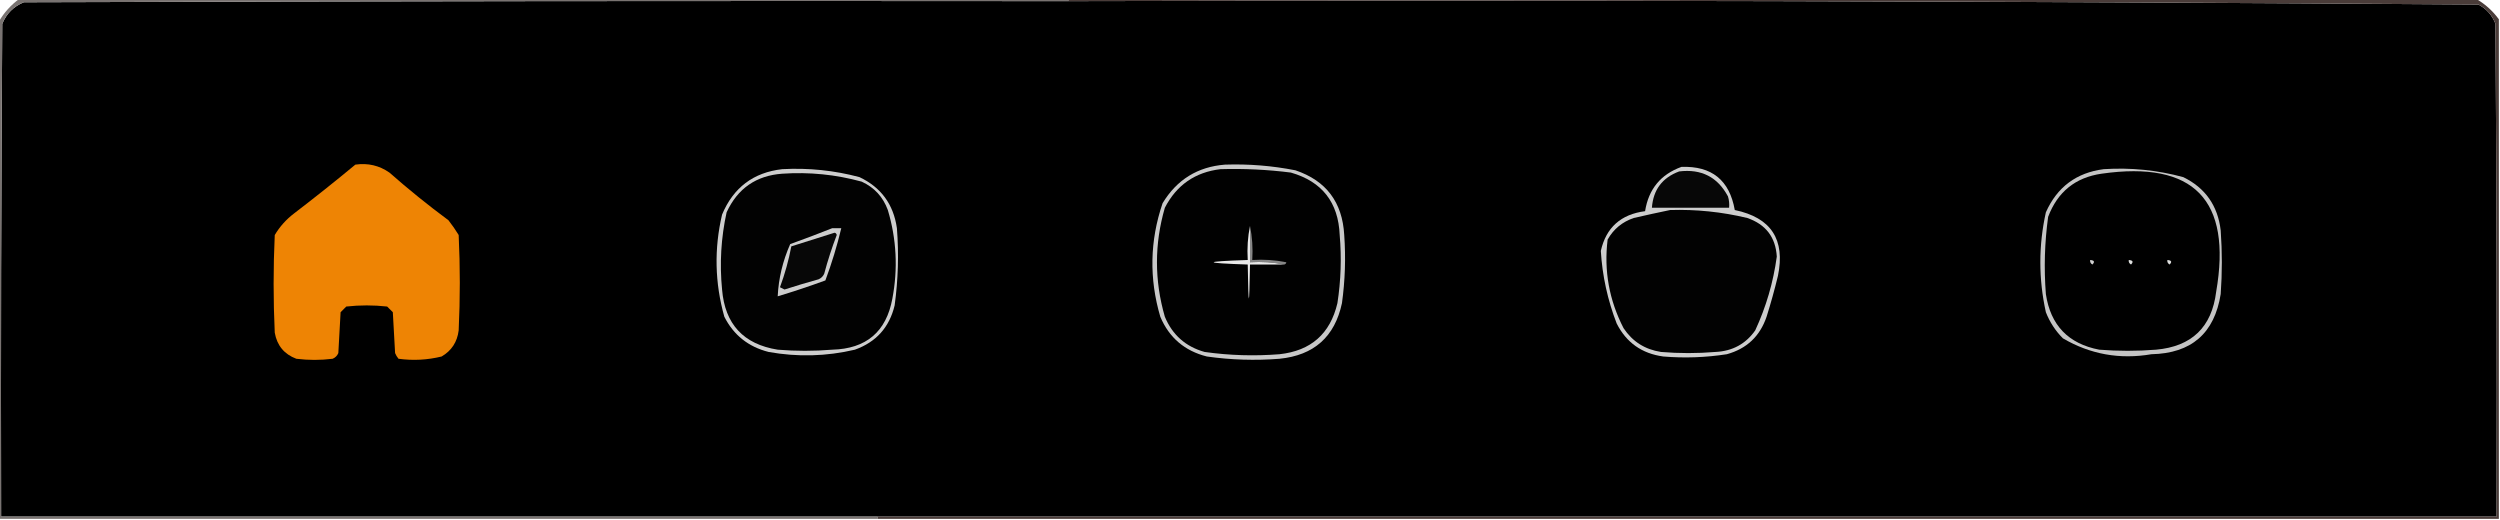 <?xml version="1.0" encoding="UTF-8"?>
<!DOCTYPE svg PUBLIC "-//W3C//DTD SVG 1.1//EN" "http://www.w3.org/Graphics/SVG/1.1/DTD/svg11.dtd">
<svg xmlns="http://www.w3.org/2000/svg" version="1.1" width="1101px" height="229px" style="shape-rendering:geometricPrecision; text-rendering:geometricPrecision; image-rendering:optimizeQuality; fill-rule:evenodd; clip-rule:evenodd" xmlns:xlink="http://www.w3.org/1999/xlink">
<g><path style="opacity:1" fill="#000000" d="M 470.5,0.5 C 677.555,0.003 884.555,0.503 1091.5,2C 1095.06,3.892 1097.56,6.725 1099,10.5C 1099.5,82.833 1099.67,155.166 1099.5,227.5C 861.833,227.5 624.167,227.5 386.5,227.5C 257.833,227.5 129.167,227.5 0.5,227.5C 0.333,155.166 0.5,82.833 1,10.5C 2.833,6 6,2.833 10.5,1C 163.833,0.5 317.166,0.333 470.5,0.5 Z"/></g>
<g><path style="opacity:1" fill="#ee8404" d="M 156.5,72.5 C 162.026,71.711 167.026,72.878 171.5,76C 179.877,83.379 188.544,90.379 197.5,97C 199.123,99.079 200.623,101.246 202,103.5C 202.667,117.5 202.667,131.5 202,145.5C 201.367,150.612 198.867,154.445 194.5,157C 188.251,158.536 181.917,158.87 175.5,158C 174.874,157.25 174.374,156.416 174,155.5C 173.667,149.5 173.333,143.5 173,137.5C 172.167,136.667 171.333,135.833 170.5,135C 164.5,134.333 158.5,134.333 152.5,135C 151.667,135.833 150.833,136.667 150,137.5C 149.667,143.5 149.333,149.5 149,155.5C 148.5,156.667 147.667,157.5 146.5,158C 141.167,158.667 135.833,158.667 130.5,158C 125.162,155.993 121.996,152.159 121,146.5C 120.333,132.167 120.333,117.833 121,103.5C 123.203,99.805 126.037,96.638 129.5,94C 138.687,86.969 147.687,79.803 156.5,72.5 Z"/></g>
<g><path style="opacity:1" fill="#c4c4c4" d="M 926.5,74.5 C 938.385,73.736 950.052,74.903 961.5,78C 971.219,82.742 976.719,90.575 978,101.5C 978.667,110.833 978.667,120.167 978,129.5C 975.251,146.801 965.085,155.634 947.5,156C 933.564,158.395 920.564,156.061 908.5,149C 905.213,145.707 902.713,141.873 901,137.5C 897.752,122.812 897.752,108.146 901,93.5C 905.95,82.381 914.45,76.048 926.5,74.5 Z"/></g>
<g><path style="opacity:1" fill="#000000" d="M 925.5,76.5 C 966.177,70.677 983.01,88.01 976,128.5C 974.068,144.097 965.235,152.597 949.5,154C 941.167,154.667 932.833,154.667 924.5,154C 910.881,151.381 903.048,143.214 901,129.5C 900.117,118.117 900.45,106.783 902,95.5C 906.15,84.508 913.984,78.175 925.5,76.5 Z"/></g>
<g><path style="opacity:1" fill="#cdcdcd" d="M 740.5,73.5 C 753.847,73.014 761.681,79.347 764,92.5C 779.99,95.826 786.323,105.492 783,121.5C 781.538,127.553 779.871,133.553 778,139.5C 775.071,148.096 769.237,153.596 760.5,156C 751.207,157.442 741.874,157.776 732.5,157C 723.1,155.723 716.266,150.889 712,142.5C 707.993,132.127 705.66,121.461 705,110.5C 707.32,100.222 713.82,94.389 724.5,93C 726.026,83.313 731.36,76.813 740.5,73.5 Z"/></g>
<g><path style="opacity:1" fill="#020202" d="M 735.5,92.5 C 747.001,92.15 758.335,93.317 769.5,96C 777.656,98.814 781.989,104.481 782.5,113C 780.963,124.317 777.796,135.151 773,145.5C 768.814,151.469 762.981,154.636 755.5,155C 747.5,155.667 739.5,155.667 731.5,155C 724.416,153.903 718.916,150.403 715,144.5C 708.651,132.127 706.317,119.127 708,105.5C 710.618,100.884 714.451,97.717 719.5,96C 724.954,94.745 730.287,93.578 735.5,92.5 Z"/></g>
<g><path style="opacity:1" fill="#070707" d="M 739.5,75.5 C 749.274,74.302 756.44,77.969 761,86.5C 761.494,88.134 761.66,89.801 761.5,91.5C 750.167,91.5 738.833,91.5 727.5,91.5C 728.074,83.593 732.074,78.26 739.5,75.5 Z"/></g>
<g><path style="opacity:1" fill="#dedfde" d="M 937.5,114.5 C 939.337,114.639 939.67,115.306 938.5,116.5C 937.702,116.043 937.369,115.376 937.5,114.5 Z"/></g>
<g><path style="opacity:1" fill="#dedfde" d="M 954.5,114.5 C 956.337,114.639 956.67,115.306 955.5,116.5C 954.702,116.043 954.369,115.376 954.5,114.5 Z"/></g>
<g><path style="opacity:1" fill="#d0d0d0" d="M 920.5,114.5 C 922.337,114.639 922.67,115.306 921.5,116.5C 920.702,116.043 920.369,115.376 920.5,114.5 Z"/></g>
<g><path style="opacity:1" fill="#cdcdcd" d="M 344.5,74.5 C 356.039,73.87 367.373,75.036 378.5,78C 388.004,82.488 393.504,89.988 395,100.5C 395.883,111.883 395.55,123.217 394,134.5C 391.695,144.14 385.862,150.64 376.5,154C 363.915,156.96 351.248,157.294 338.5,155C 329.591,152.747 323.091,147.581 319,139.5C 314.797,124.578 314.464,109.578 318,94.5C 322.978,82.607 331.811,75.94 344.5,74.5 Z"/></g>
<g><path style="opacity:1" fill="#020202" d="M 344.5,76.5 C 356.394,75.689 368.06,76.856 379.5,80C 385.061,82.562 388.894,86.728 391,92.5C 394.832,105.317 395.499,118.317 393,131.5C 390.323,146.107 381.49,153.607 366.5,154C 358.5,154.667 350.5,154.667 342.5,154C 327.424,151.589 319.257,142.756 318,127.5C 316.876,116.034 317.543,104.7 320,93.5C 324.861,82.992 333.028,77.326 344.5,76.5 Z"/></g>
<g><path style="opacity:1" fill="#cdcdcd" d="M 366.5,100.5 C 367.833,100.5 369.167,100.5 370.5,100.5C 368.627,108.329 366.294,115.996 363.5,123.5C 356.574,126.031 349.574,128.364 342.5,130.5C 342.881,122.637 344.714,114.97 348,107.5C 354.299,105.238 360.466,102.905 366.5,100.5 Z"/></g>
<g><path style="opacity:1" fill="#070707" d="M 367.5,102.5 C 368.043,102.56 368.376,102.893 368.5,103.5C 366.366,109.068 364.533,114.735 363,120.5C 362.5,121.667 361.667,122.5 360.5,123C 355.47,124.399 350.47,125.899 345.5,127.5C 344.833,127.167 344.167,126.833 343.5,126.5C 345.674,120.622 347.341,114.622 348.5,108.5C 354.917,106.471 361.251,104.471 367.5,102.5 Z"/></g>
<g><path style="opacity:1" fill="#c8c8c8" d="M 539.5,72.5 C 549.938,72.154 560.272,72.987 570.5,75C 584.027,79.546 591.193,89.046 592,103.5C 592.713,113.532 592.379,123.532 591,133.5C 587.845,148.318 578.678,156.484 563.5,158C 552.789,158.844 542.122,158.511 531.5,157C 521.719,154.539 514.885,148.705 511,139.5C 506.042,122.71 506.375,106.044 512,89.5C 518.294,79.107 527.46,73.44 539.5,72.5 Z"/></g>
<g><path style="opacity:1" fill="#010101" d="M 537.5,74.5 C 547.878,74.196 558.211,74.696 568.5,76C 582.238,79.957 589.405,89.124 590,103.5C 590.865,113.552 590.531,123.552 589,133.5C 585.841,146.989 577.341,154.489 563.5,156C 552.45,156.879 541.45,156.546 530.5,155C 522.159,152.659 516.326,147.493 513,139.5C 508.368,123.491 508.368,107.491 513,91.5C 518.166,81.501 526.333,75.834 537.5,74.5 Z"/></g>
<g><path style="opacity:1" fill="#868686" d="M 550.5,99.5 C 551.487,104.305 551.821,109.305 551.5,114.5C 556.544,114.173 561.544,114.506 566.5,115.5C 566.376,116.107 566.043,116.44 565.5,116.5C 560.695,115.513 555.695,115.179 550.5,115.5C 550.5,110.167 550.5,104.833 550.5,99.5 Z"/></g>
<g><path style="opacity:1" fill="#e9e9e9" d="M 550.5,99.5 C 550.5,104.833 550.5,110.167 550.5,115.5C 555.695,115.179 560.695,115.513 565.5,116.5C 560.5,116.5 555.5,116.5 550.5,116.5C 550.167,136.5 549.833,136.5 549.5,116.5C 529.5,115.833 529.5,115.167 549.5,114.5C 549.179,109.305 549.513,104.305 550.5,99.5 Z"/></g>
<g><path style="opacity:1" fill="#797371" d="M 8.5,-0.5 C 162.5,-0.5 316.5,-0.5 470.5,-0.5C 470.5,-0.167 470.5,0.167 470.5,0.5C 317.166,0.333 163.833,0.5 10.5,1C 6,2.833 2.833,6 1,10.5C 0.5,82.833 0.333,155.166 0.5,227.5C 129.167,227.5 257.833,227.5 386.5,227.5C 386.5,227.833 386.5,228.167 386.5,228.5C 257.5,228.5 128.5,228.5 -0.5,228.5C -0.5,155.5 -0.5,82.5 -0.5,9.5C 1.762,5.568 4.762,2.235 8.5,-0.5 Z"/></g>
<g><path style="opacity:1" fill="#4a3c39" d="M 470.5,0.5 C 470.5,0.167 470.5,-0.167 470.5,-0.5C 677.167,-0.5 883.833,-0.5 1090.5,-0.5C 1094.43,1.762 1097.77,4.762 1100.5,8.5C 1100.5,81.833 1100.5,155.167 1100.5,228.5C 862.5,228.5 624.5,228.5 386.5,228.5C 386.5,228.167 386.5,227.833 386.5,227.5C 624.167,227.5 861.833,227.5 1099.5,227.5C 1099.67,155.166 1099.5,82.833 1099,10.5C 1097.56,6.725 1095.06,3.892 1091.5,2C 884.555,0.503 677.555,0.003 470.5,0.5 Z"/></g>
</svg>
